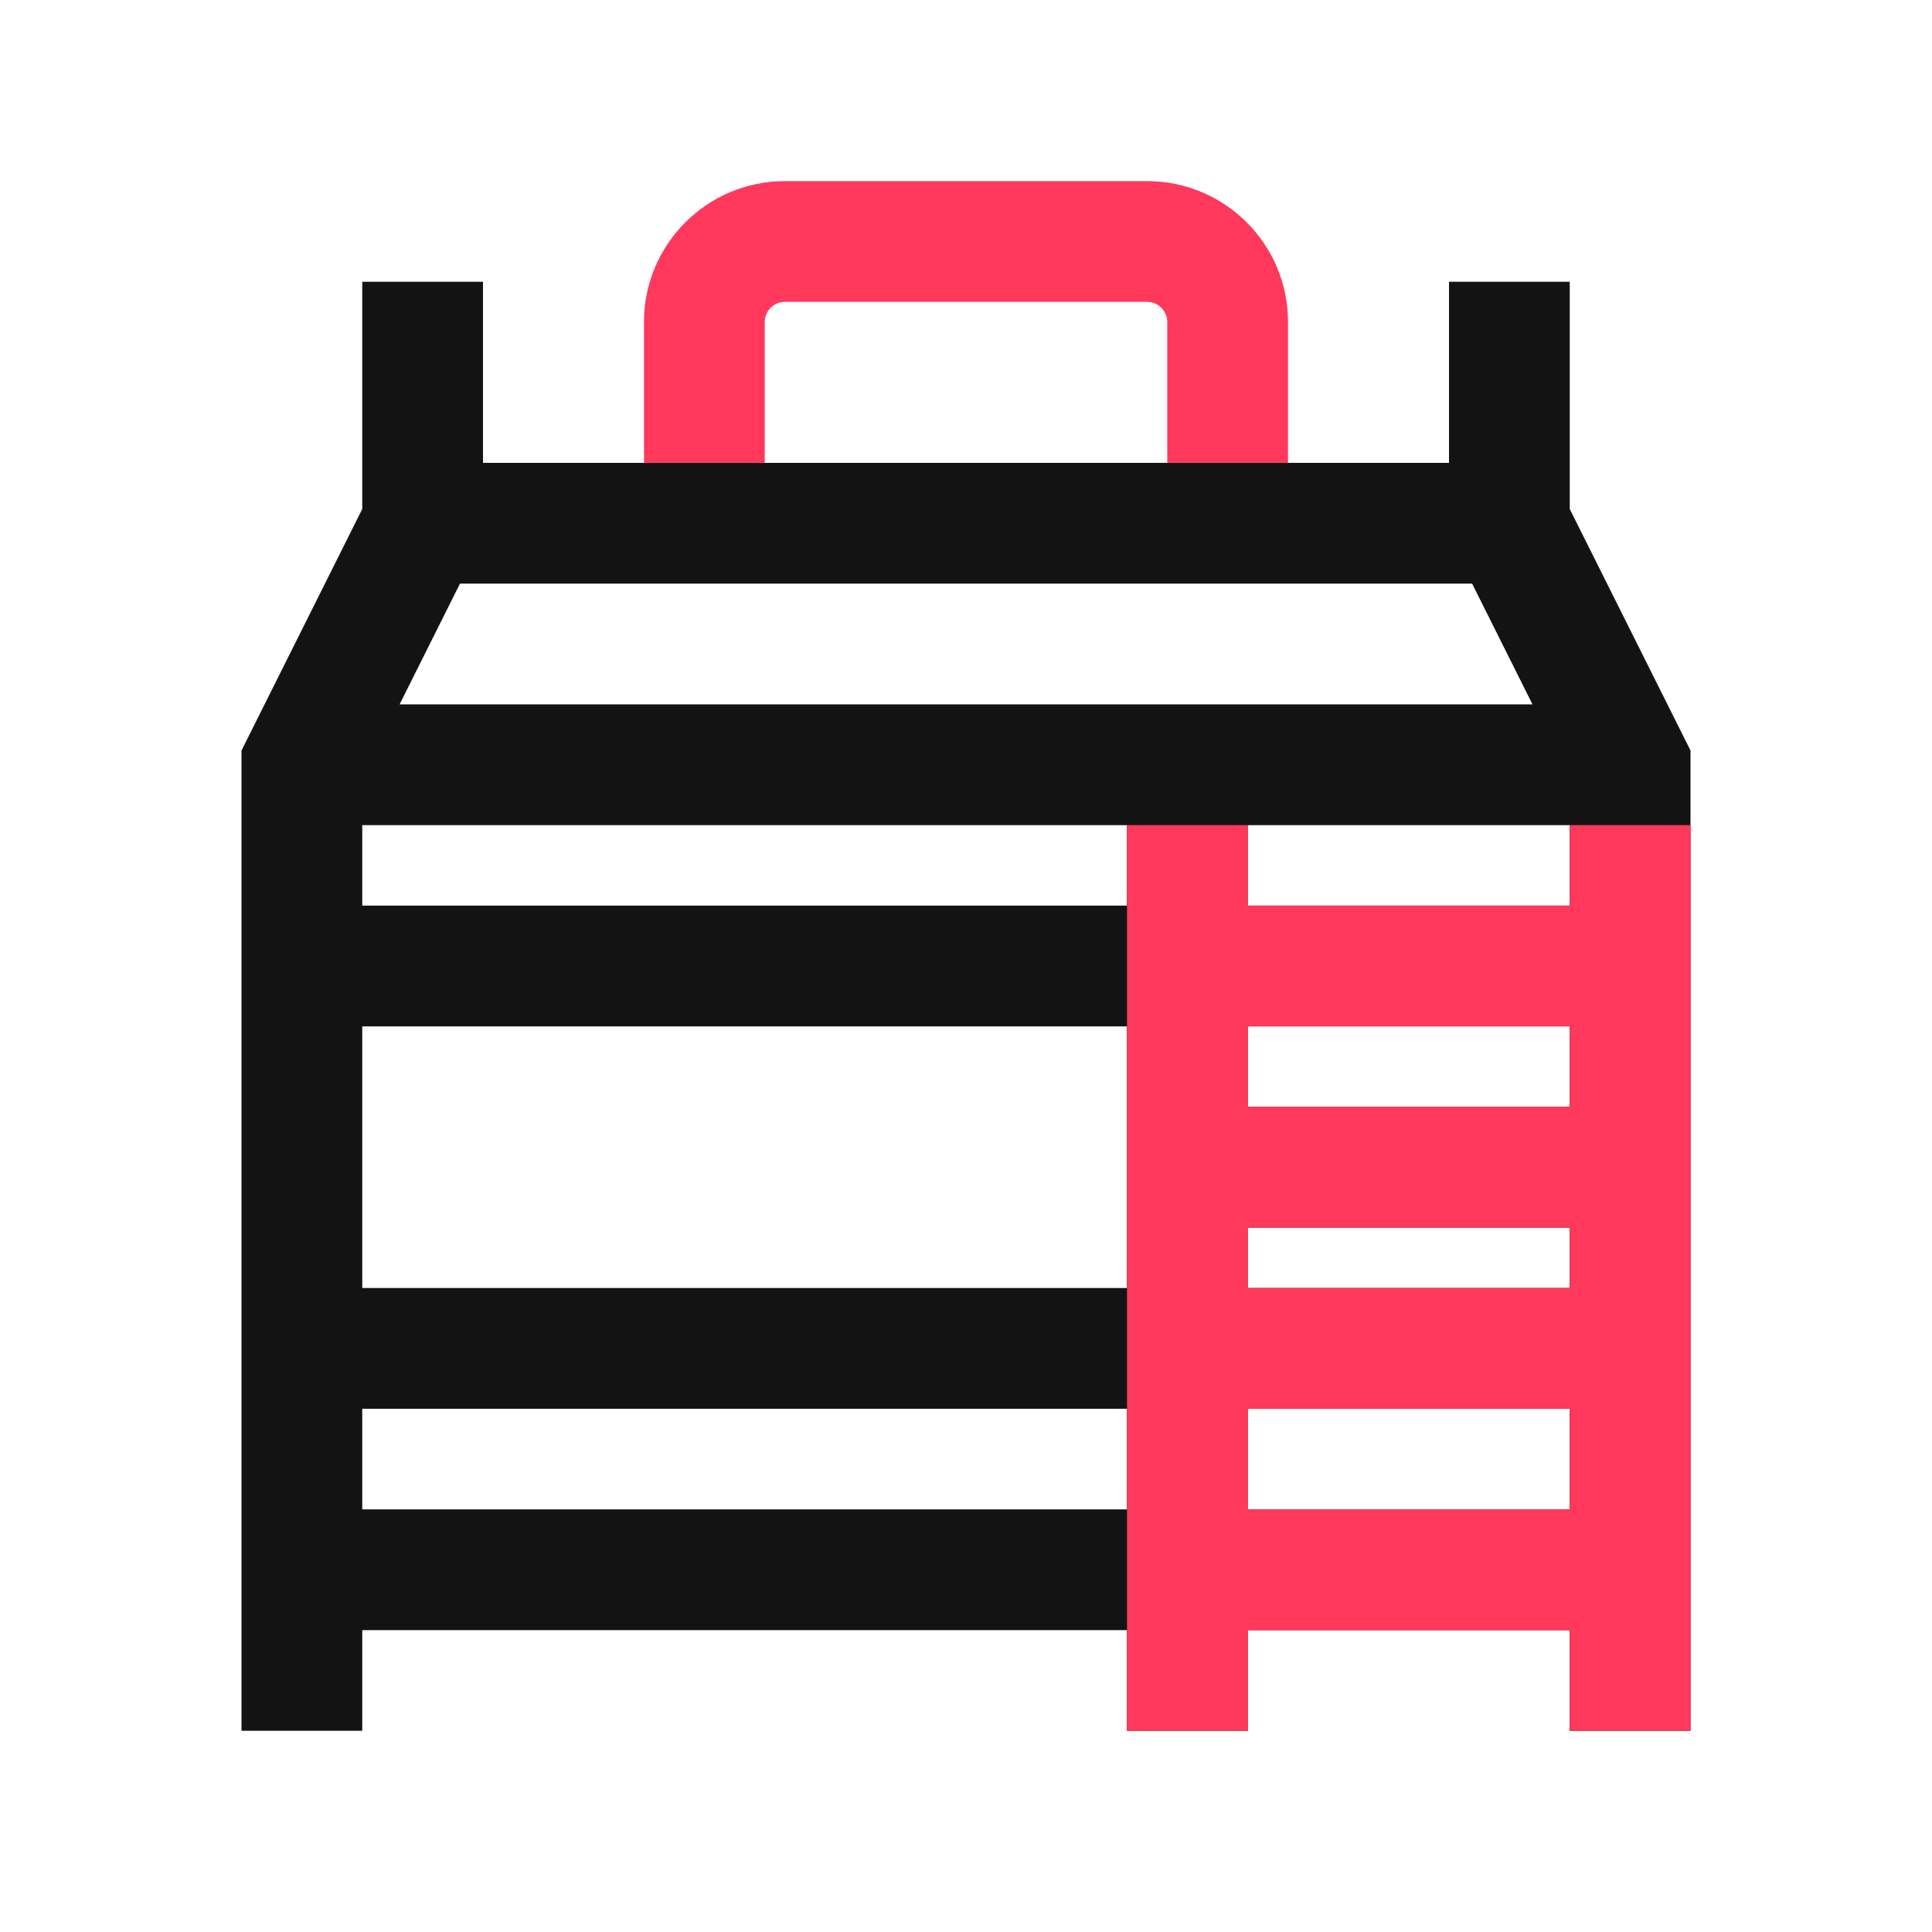 <svg width="24" height="24" viewBox="0 0 24 24" fill="none" xmlns="http://www.w3.org/2000/svg">
<path fill-rule="evenodd" clip-rule="evenodd" d="M16 5.75H8H6V3.5H4.5V6.323L3 9.323V21.5H4.5V20.25H14V21.5H15.5V20.25H19.5V21.5H21V9.323L19.5 6.323V3.5H18V5.75H16ZM18.287 7.25H5.714L4.964 8.75H19.037L18.287 7.25ZM19.5 10.25H15.5V11.25H19.5V10.25ZM19.5 12.75H15.5V13.75H19.5V12.75ZM19.5 15.25H15.5V16H19.5V15.25ZM19.5 17.5H15.5V18.75H19.5V17.5ZM14 18.75V17.5H4.5V18.75H14ZM4.5 16H14V12.75H4.5V16ZM4.5 11.25H14V10.25H4.5V11.25Z" fill="#131313"/>
<path fill-rule="evenodd" clip-rule="evenodd" d="M9.75 3.75C9.612 3.75 9.5 3.862 9.5 4V5.75H8V4C8 3.034 8.784 2.25 9.75 2.25H14.25C15.216 2.25 16 3.034 16 4V5.75H14.5V4C14.5 3.862 14.388 3.75 14.25 3.75H9.75Z" fill="#FF385C"/>
<path fill-rule="evenodd" clip-rule="evenodd" d="M14 10.25L14 21.5H15.5V20.25H19.5V21.5H21V10.25H19.5V11.25H15.5V10.25H14ZM15.5 12.75V13.75H19.5V12.75H15.5ZM19.5 15.25H15.5V16H19.5V15.25ZM19.5 17.5H15.5V18.75H19.5V17.5Z" fill="#FF385C"/>
</svg>
